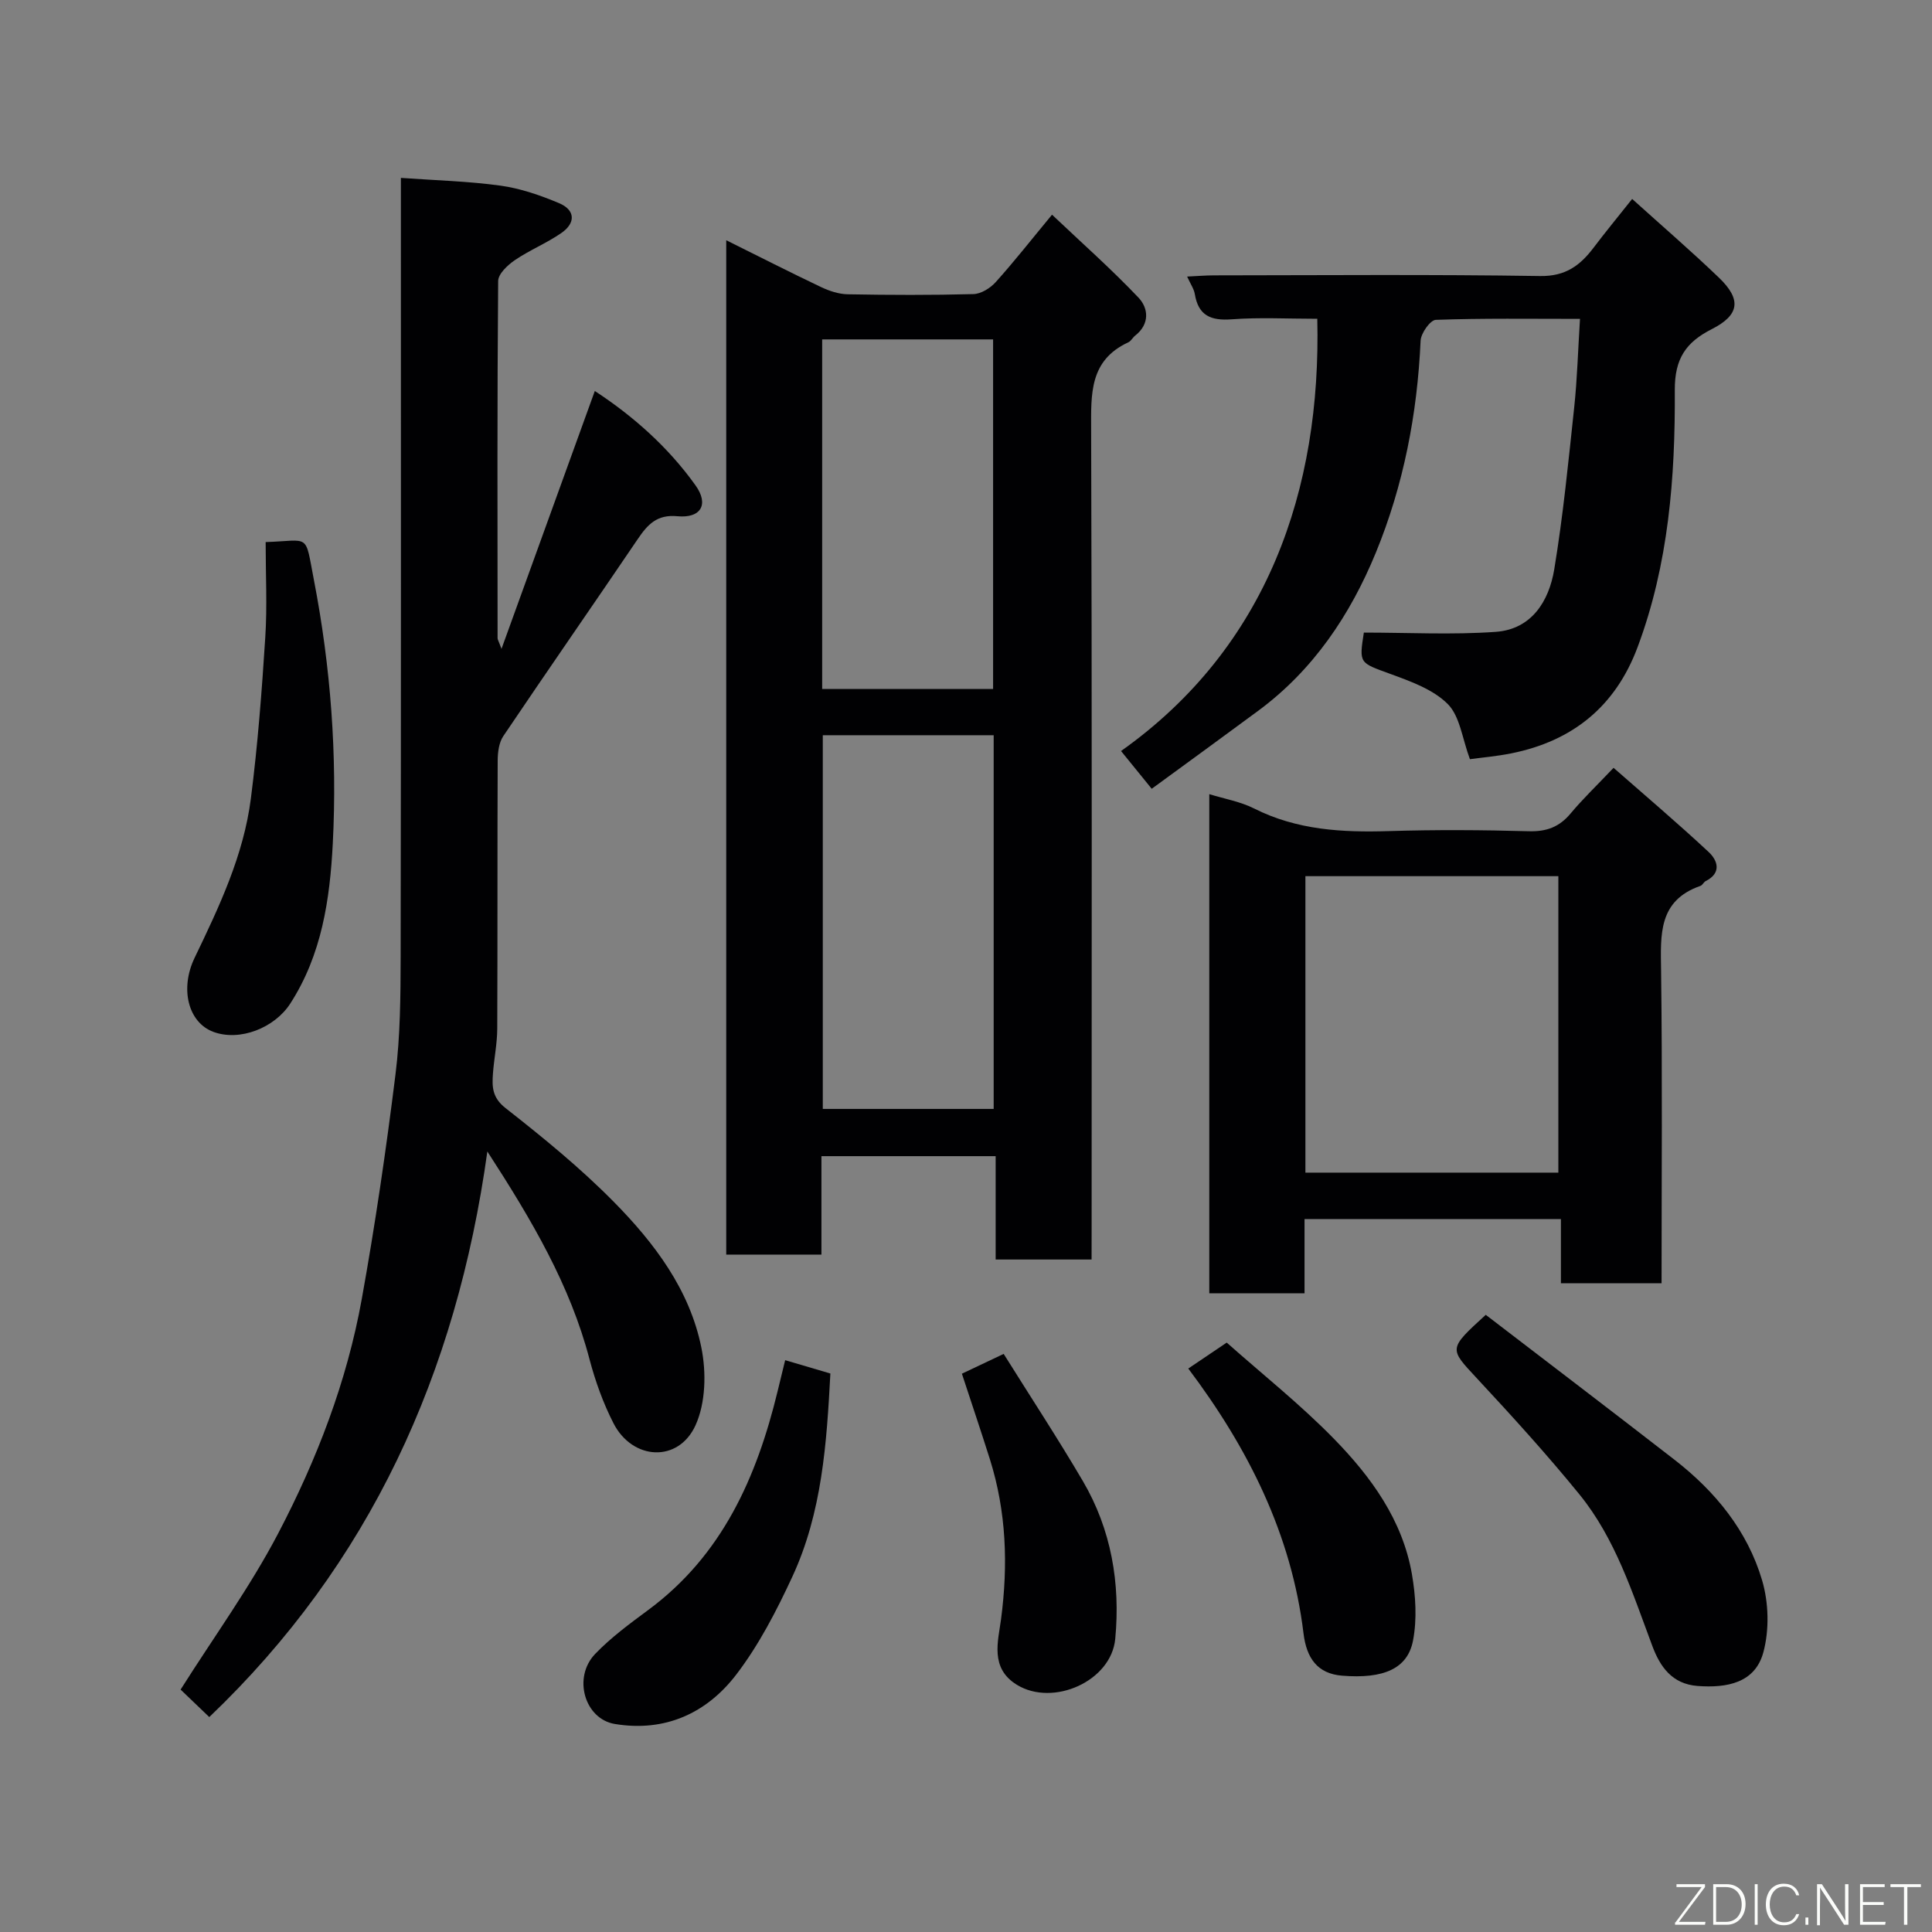 <svg enable-background="new 0 0 400 400" viewBox="0 0 400 400" xmlns="http://www.w3.org/2000/svg"><rect x="0" y="0" width="400" height="400" fill="#808080" stroke="none"/><g fill="#010103"><path d="m226 260.77c-6.96 0-13.22 0-19.86 0 0-7.15 0-14.09 0-21.4-12.08 0-23.8 0-36.07 0v20.38c-6.81 0-13.08 0-19.71 0 0-69.8 0-139.62 0-210.01 6.77 3.36 13.14 6.61 19.6 9.68 1.72.82 3.7 1.48 5.58 1.51 8.66.16 17.33.19 25.99-.04 1.58-.04 3.5-1.23 4.62-2.48 3.83-4.26 7.38-8.79 11.66-13.96 6.14 5.82 12.28 11.25 17.9 17.17 2.08 2.19 2.37 5.47-.68 7.86-.52.41-.86 1.13-1.42 1.39-8.09 3.74-7.72 10.72-7.7 18.14.19 55.15.1 110.29.1 165.44-.01 1.97-.01 3.94-.01 6.32zm-55.65-108.55v77.37h35.38c0-25.99 0-51.57 0-77.37-11.85 0-23.44 0-35.38 0zm-.13-9.58h35.39c0-24.39 0-48.43 0-72.37-11.99 0-23.58 0-35.39 0z"/><path d="m100.9 238.4c-6.39 46.11-24.4 85.43-57.57 117.1-1.99-1.9-4.23-4.04-5.94-5.69 6.95-10.99 14.37-21.21 20.17-32.27 8.02-15.3 14.26-31.49 17.34-48.59 2.78-15.42 5.05-30.95 6.98-46.5 1-8.01 1.05-16.18 1.07-24.28.09-51.48.05-102.96.05-154.44 0-1.99 0-3.98 0-6.9 7.07.51 13.92.68 20.66 1.61 4.11.57 8.19 1.99 12.04 3.6 3.45 1.44 3.52 4.13.51 6.21-3.05 2.11-6.57 3.53-9.63 5.62-1.48 1.01-3.42 2.83-3.44 4.3-.21 24.65-.14 49.31-.12 73.97 0 .27.19.53.81 2.2 6.65-18.39 12.92-35.7 19.32-53.39 7.94 5.2 15.19 11.61 20.85 19.54 2.85 3.98 1.07 6.85-3.75 6.39-4.24-.41-6.18 1.73-8.21 4.73-9.24 13.63-18.64 27.15-27.84 40.8-.91 1.35-1.15 3.36-1.16 5.07-.08 18.49-.01 36.98-.09 55.48-.01 3.1-.66 6.19-.89 9.29-.2 2.74-.18 4.99 2.62 7.18 7.76 6.08 15.46 12.37 22.37 19.37 8.41 8.52 15.74 18.2 18.16 30.21 1.04 5.14.9 11.46-1.22 16.1-3.56 7.78-13.05 7.24-16.98-.45-2.13-4.16-3.75-8.68-4.95-13.21-4.02-15.36-11.9-28.76-21.16-43.05z"/><path d="m272.73 66c-6.13 0-11.95-.32-17.72.11-4.31.32-6.9-.75-7.64-5.24-.18-1.07-.88-2.05-1.59-3.61 2.15-.1 3.88-.25 5.62-.25 22.49-.02 44.99-.21 67.48.14 5.27.08 8.28-2.2 11.08-5.9 2.44-3.23 5.02-6.35 7.96-10.06 6.32 5.7 12.29 10.85 17.97 16.3 4.72 4.53 4.26 7.74-1.5 10.66-5.31 2.7-7.68 6.07-7.64 12.63.1 18.04-1.28 36.04-7.71 53.22-4.58 12.25-13.43 19.42-26.12 21.97-3.02.61-6.11.87-8.59 1.21-1.59-4.27-2.06-8.88-4.59-11.42-3.02-3.03-7.67-4.69-11.88-6.23-6.4-2.35-6.5-2.09-5.49-8.56 9.17 0 18.27.49 27.3-.15 7.43-.53 11.03-6.35 12.12-12.94 1.84-11.13 2.94-22.39 4.14-33.62.62-5.86.78-11.77 1.19-18.24-10.3 0-20.08-.15-29.85.2-1.15.04-3.08 2.77-3.15 4.32-.68 15.16-3.53 29.92-9.27 43.89-5.28 12.85-12.93 24.29-24.35 32.73-7.22 5.34-14.49 10.62-22.05 16.15-2.27-2.79-4.31-5.3-6.35-7.82 30.32-21.49 41.47-54.16 40.63-89.49z"/><path d="m250.37 164.42c3.12.97 6.43 1.53 9.3 2.98 8.86 4.46 18.23 4.97 27.88 4.67 9.66-.3 19.33-.24 28.99.03 3.66.1 6.3-.88 8.63-3.67 2.53-3.03 5.4-5.77 8.9-9.46 6.4 5.62 13.19 11.37 19.7 17.44 1.81 1.69 2.76 4.3-.61 6-.43.21-.67.85-1.1 1-8.77 3.06-8.25 10.11-8.15 17.52.28 21.47.1 42.95.1 64.75-7.02 0-13.74 0-20.84 0 0-4.37 0-8.64 0-13.29-17.75 0-35.14 0-53.08 0v15.37c-6.81 0-13.08 0-19.72 0 0-34.24 0-68.49 0-103.34zm72.27 78.36c0-20.78 0-41.15 0-61.38-17.73 0-35.11 0-52.37 0v61.38z"/><path d="m307.61 272.22c13.03 9.99 26.12 19.95 39.11 30.03 8.42 6.54 15.07 14.68 18.1 24.92 1.37 4.63 1.52 10.25.27 14.9-1.71 6.36-7.52 7.45-13.64 6.99-5.33-.41-7.77-4.07-9.33-8.22-4.11-10.96-7.63-22.24-15.13-31.46-6.74-8.28-13.95-16.2-21.23-24.03-5.75-6.19-5.93-6.02 1.85-13.13z"/><path d="m55 112.23c9.29-.3 8.09-2.01 9.98 7.79 3.49 18.04 4.86 36.29 3.92 54.62-.6 11.57-2.27 23.02-8.81 33.15-3.24 5.02-10.44 7.89-15.93 5.84-5.21-1.94-6.95-8.93-3.87-15.32 5.09-10.57 10.15-21.23 11.65-32.99 1.42-11.06 2.27-22.2 2.98-33.33.42-6.44.08-12.93.08-19.76z"/><path d="m162.56 281.61c3.29.97 6.21 1.83 9.36 2.76-.76 14.46-1.73 28.82-7.88 42.08-3.26 7.03-6.9 14.09-11.58 20.22-6.12 8.01-14.74 11.99-25.17 10.26-6.23-1.03-8.76-9.59-4.08-14.49 3.26-3.4 7.15-6.26 10.96-9.08 15.35-11.33 22.49-27.47 26.82-45.3.47-1.87.92-3.76 1.57-6.45z"/><path d="m246.02 283.34c2.67-1.8 5.09-3.43 7.96-5.37 7.36 6.54 15.25 12.8 22.23 19.95 7.66 7.85 14.17 16.79 16.11 27.98.78 4.49 1.08 9.33.23 13.76-1.11 5.8-6.05 7.98-14.71 7.27-5.09-.42-7.34-3.64-7.96-8.74-2.49-20.54-11.47-38.39-23.86-54.85z"/><path d="m199.15 284.41c2.58-1.23 5.2-2.47 8.65-4.1 5.59 8.94 11.21 17.5 16.39 26.32 5.9 10.06 7.79 21.19 6.71 32.67-.82 8.78-12.87 14.13-20.38 9.51-5.6-3.44-3.87-9.01-3.27-13.53 1.49-11.29 1.11-22.29-2.3-33.15-1.85-5.86-3.82-11.68-5.8-17.72z"/></g><path d="m346.9 398 5.4-7.3h-5.2v-.6h5.9v.6l-5.4 7.2h5.5l-.1.6h-6.2v-.5z" fill="#fbfcfa"/><path d="m354.7 390.1h2.8c2.3 0 3.9 1.6 3.9 4.1s-1.6 4.3-3.9 4.3h-2.8zm.6 7.8h2c2.2 0 3.3-1.6 3.3-3.6 0-1.8-1-3.6-3.3-3.6h-2z" fill="#fbfcfa"/><path d="m363.9 390.1v8.4h-.6v-8.4h1.6z" fill="#fbfcfa"/><path d="m372.5 396.3c-.4 1.3-1.4 2.3-3.2 2.3-2.4 0-3.7-1.9-3.7-4.3 0-2.3 1.2-4.3 3.7-4.3 1.8 0 2.9 1 3.2 2.4h-.6c-.4-1.1-1.1-1.8-2.5-1.8-2.1 0-3 1.9-3 3.7s.9 3.7 3 3.7c1.4 0 2.1-.7 2.5-1.7z" fill="#fbfcfa"/><path d="m373.8 398.5v-1.5h.6v1.5z" fill="#fbfcfa"/><path d="m376.2 398.5v-8.4h1c1.3 2 4.4 6.7 4.9 7.6-.1-1.2-.1-2.4-.1-3.8v-3.8h.7v8.4h-.9c-1.2-1.9-4.4-6.8-5-7.7.1 1.1 0 2.3 0 3.9v3.9h-.6z" fill="#fbfcfa"/><path d="m390 394.4h-4.3v3.5h4.7l-.1.6h-5.2v-8.4h5.1v.6h-4.5v3.1h4.3z" fill="#fbfcfa"/><path d="m394.2 390.7h-2.8v-.6h6.3v.6h-2.8v7.8h-.7z" fill="#fbfcfa"/></svg>
